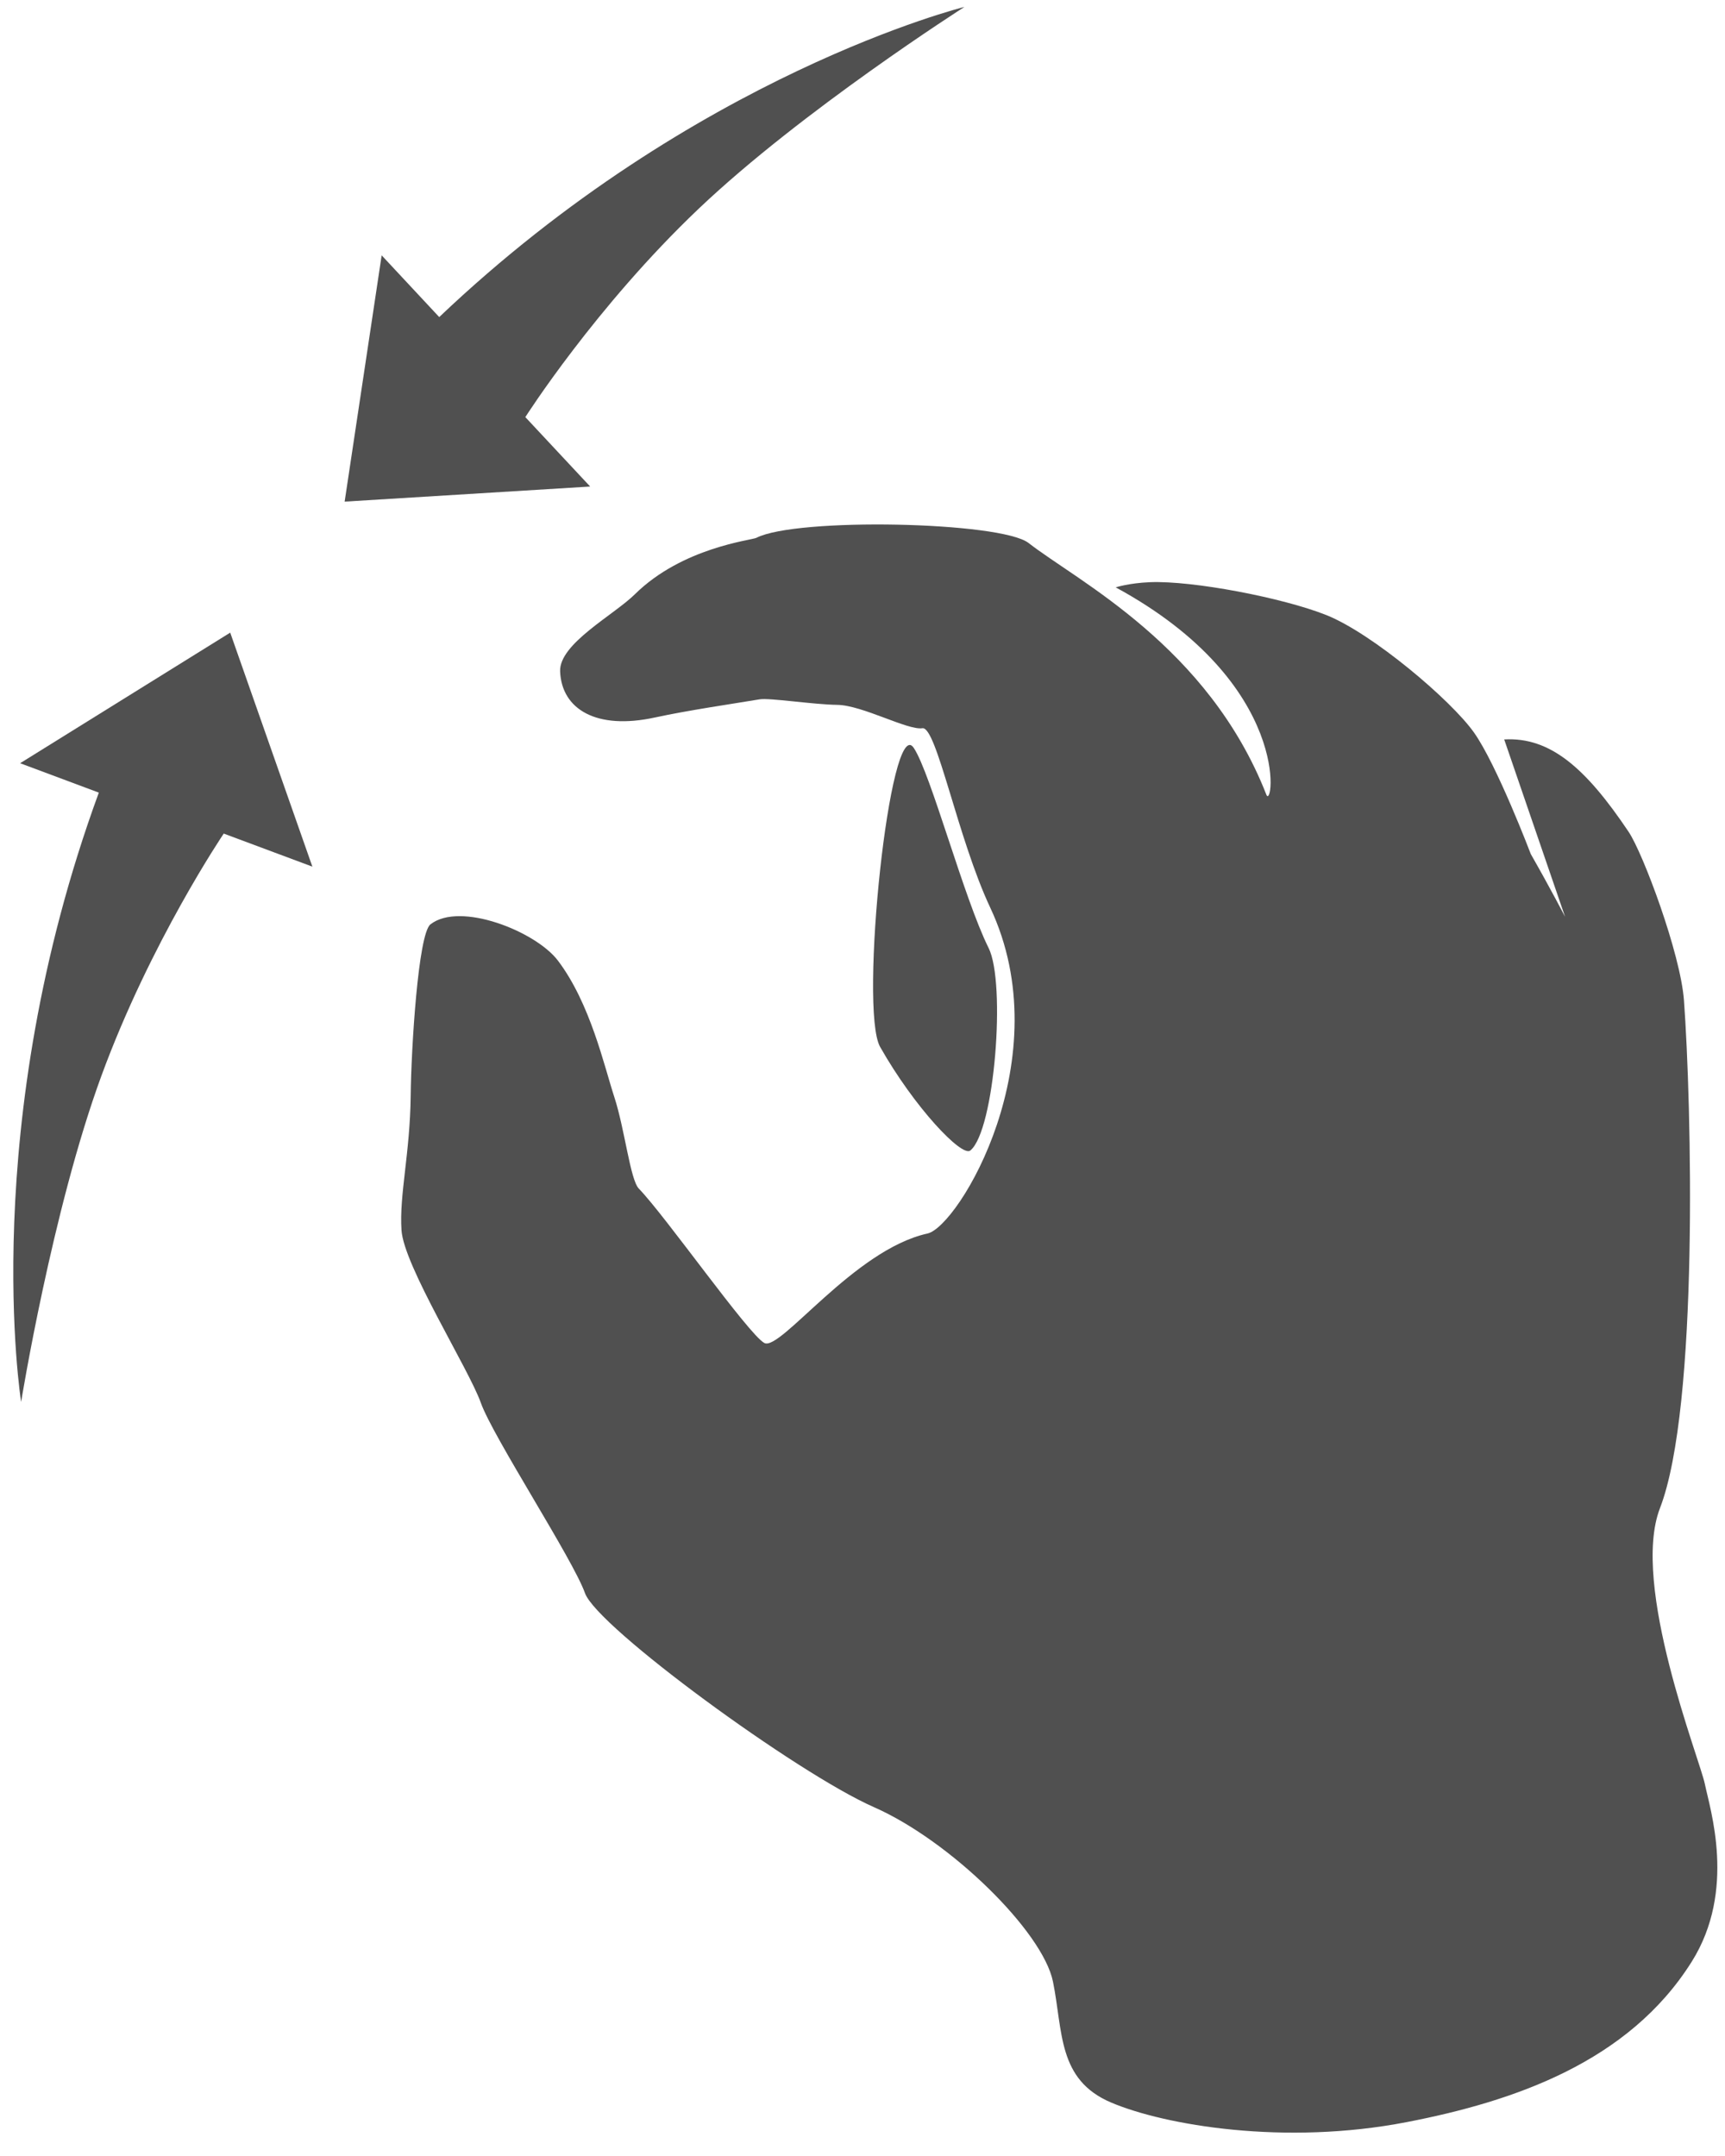 <?xml version="1.0" encoding="UTF-8"?>
<svg width="24px" height="30px" viewBox="0 0 24 30" version="1.1" xmlns="http://www.w3.org/2000/svg" xmlns:xlink="http://www.w3.org/1999/xlink">
    <!-- Generator: Sketch 43.2 (39069) - http://www.bohemiancoding.com/sketch -->
    <title>pinch</title>
    <desc>Created with Sketch.</desc>
    <defs></defs>
    <g id="Pages" stroke="none" stroke-width="1" fill="none" fill-rule="evenodd" opacity="0.686">
        <g id="Map-Search" transform="translate(-14, -356)" fill="#000000">
            <g id="pinch" transform="translate(14, 356)">
                <g id="Layer_1">
                    <path d="M21.298,11.884 C21.576,12.371 21.775,12.757 21.775,12.757 L20.928,10.289 C21.568,10.253 22.062,10.685 22.658,11.573 C22.861,11.875 23.381,13.27 23.429,13.919 C23.533,15.336 23.64,19.574 23.095,20.986 C22.683,22.054 23.649,24.477 23.72,24.825 C23.791,25.173 24.16,26.3 23.539,27.293 C22.661,28.695 21.061,29.24 19.574,29.528 C17.875,29.858 16.206,29.573 15.459,29.256 C14.712,28.939 14.791,28.27 14.65,27.574 C14.509,26.878 13.222,25.613 12.157,25.145 C11.092,24.676 8.307,22.641 8.139,22.168 C7.971,21.695 6.858,19.993 6.69,19.52 C6.522,19.047 5.617,17.613 5.586,17.117 C5.554,16.62 5.705,16.054 5.714,15.242 C5.721,14.594 5.818,12.994 5.989,12.862 C6.4,12.541 7.452,12.958 7.762,13.366 C8.214,13.963 8.405,14.83 8.547,15.265 C8.693,15.712 8.768,16.415 8.888,16.539 C9.261,16.924 10.412,18.566 10.634,18.687 C10.857,18.807 11.881,17.389 12.904,17.164 C13.335,17.07 14.761,14.72 13.777,12.629 C13.321,11.659 13.03,10.101 12.833,10.133 C12.63,10.165 11.998,9.813 11.65,9.808 C11.317,9.804 10.707,9.708 10.569,9.731 C10.185,9.795 9.581,9.882 9.11,9.984 C8.301,10.16 7.815,9.872 7.793,9.343 C7.777,8.958 8.538,8.56 8.833,8.269 C9.495,7.616 10.456,7.518 10.523,7.484 C11.079,7.198 13.928,7.257 14.311,7.556 C14.992,8.087 16.809,8.99 17.619,11.058 C17.709,11.288 18,9.519 15.523,8.173 C15.523,8.173 15.705,8.113 16,8.101 C16.595,8.077 17.846,8.317 18.452,8.558 C19.091,8.812 20.19,9.743 20.507,10.192 C20.826,10.641 21.298,11.884 21.298,11.884 Z" id="Shape"></path>
                    <path d="M1.375,11.029 L0.28,10.62 L3.203,8.803 L4.346,12.059 L3.113,11.599 C3.113,11.599 2.094,13.105 1.41,14.972 C0.726,16.838 0.294,19.507 0.294,19.507 C0.294,19.507 -0.322,15.662 1.375,11.029 Z" id="Shape"></path>
                    <path d="M6.111,4.412 L5.31,3.553 L4.795,6.98 L8.211,6.77 L7.309,5.804 C7.309,5.804 8.285,4.269 9.72,2.905 C11.155,1.54 13.419,0.096 13.419,0.096 C13.419,0.096 9.672,1.025 6.111,4.412 Z" id="Shape"></path>
                    <path d="M12.714,10.408 C12.384,9.908 11.95,14.045 12.245,14.567 C12.722,15.41 13.383,16.105 13.5,16.009 C13.84,15.732 13.997,13.677 13.755,13.192 C13.409,12.498 12.953,10.77 12.714,10.408 Z" id="Shape"></path>
                </g>
            </g>
        </g>
    </g>
</svg>